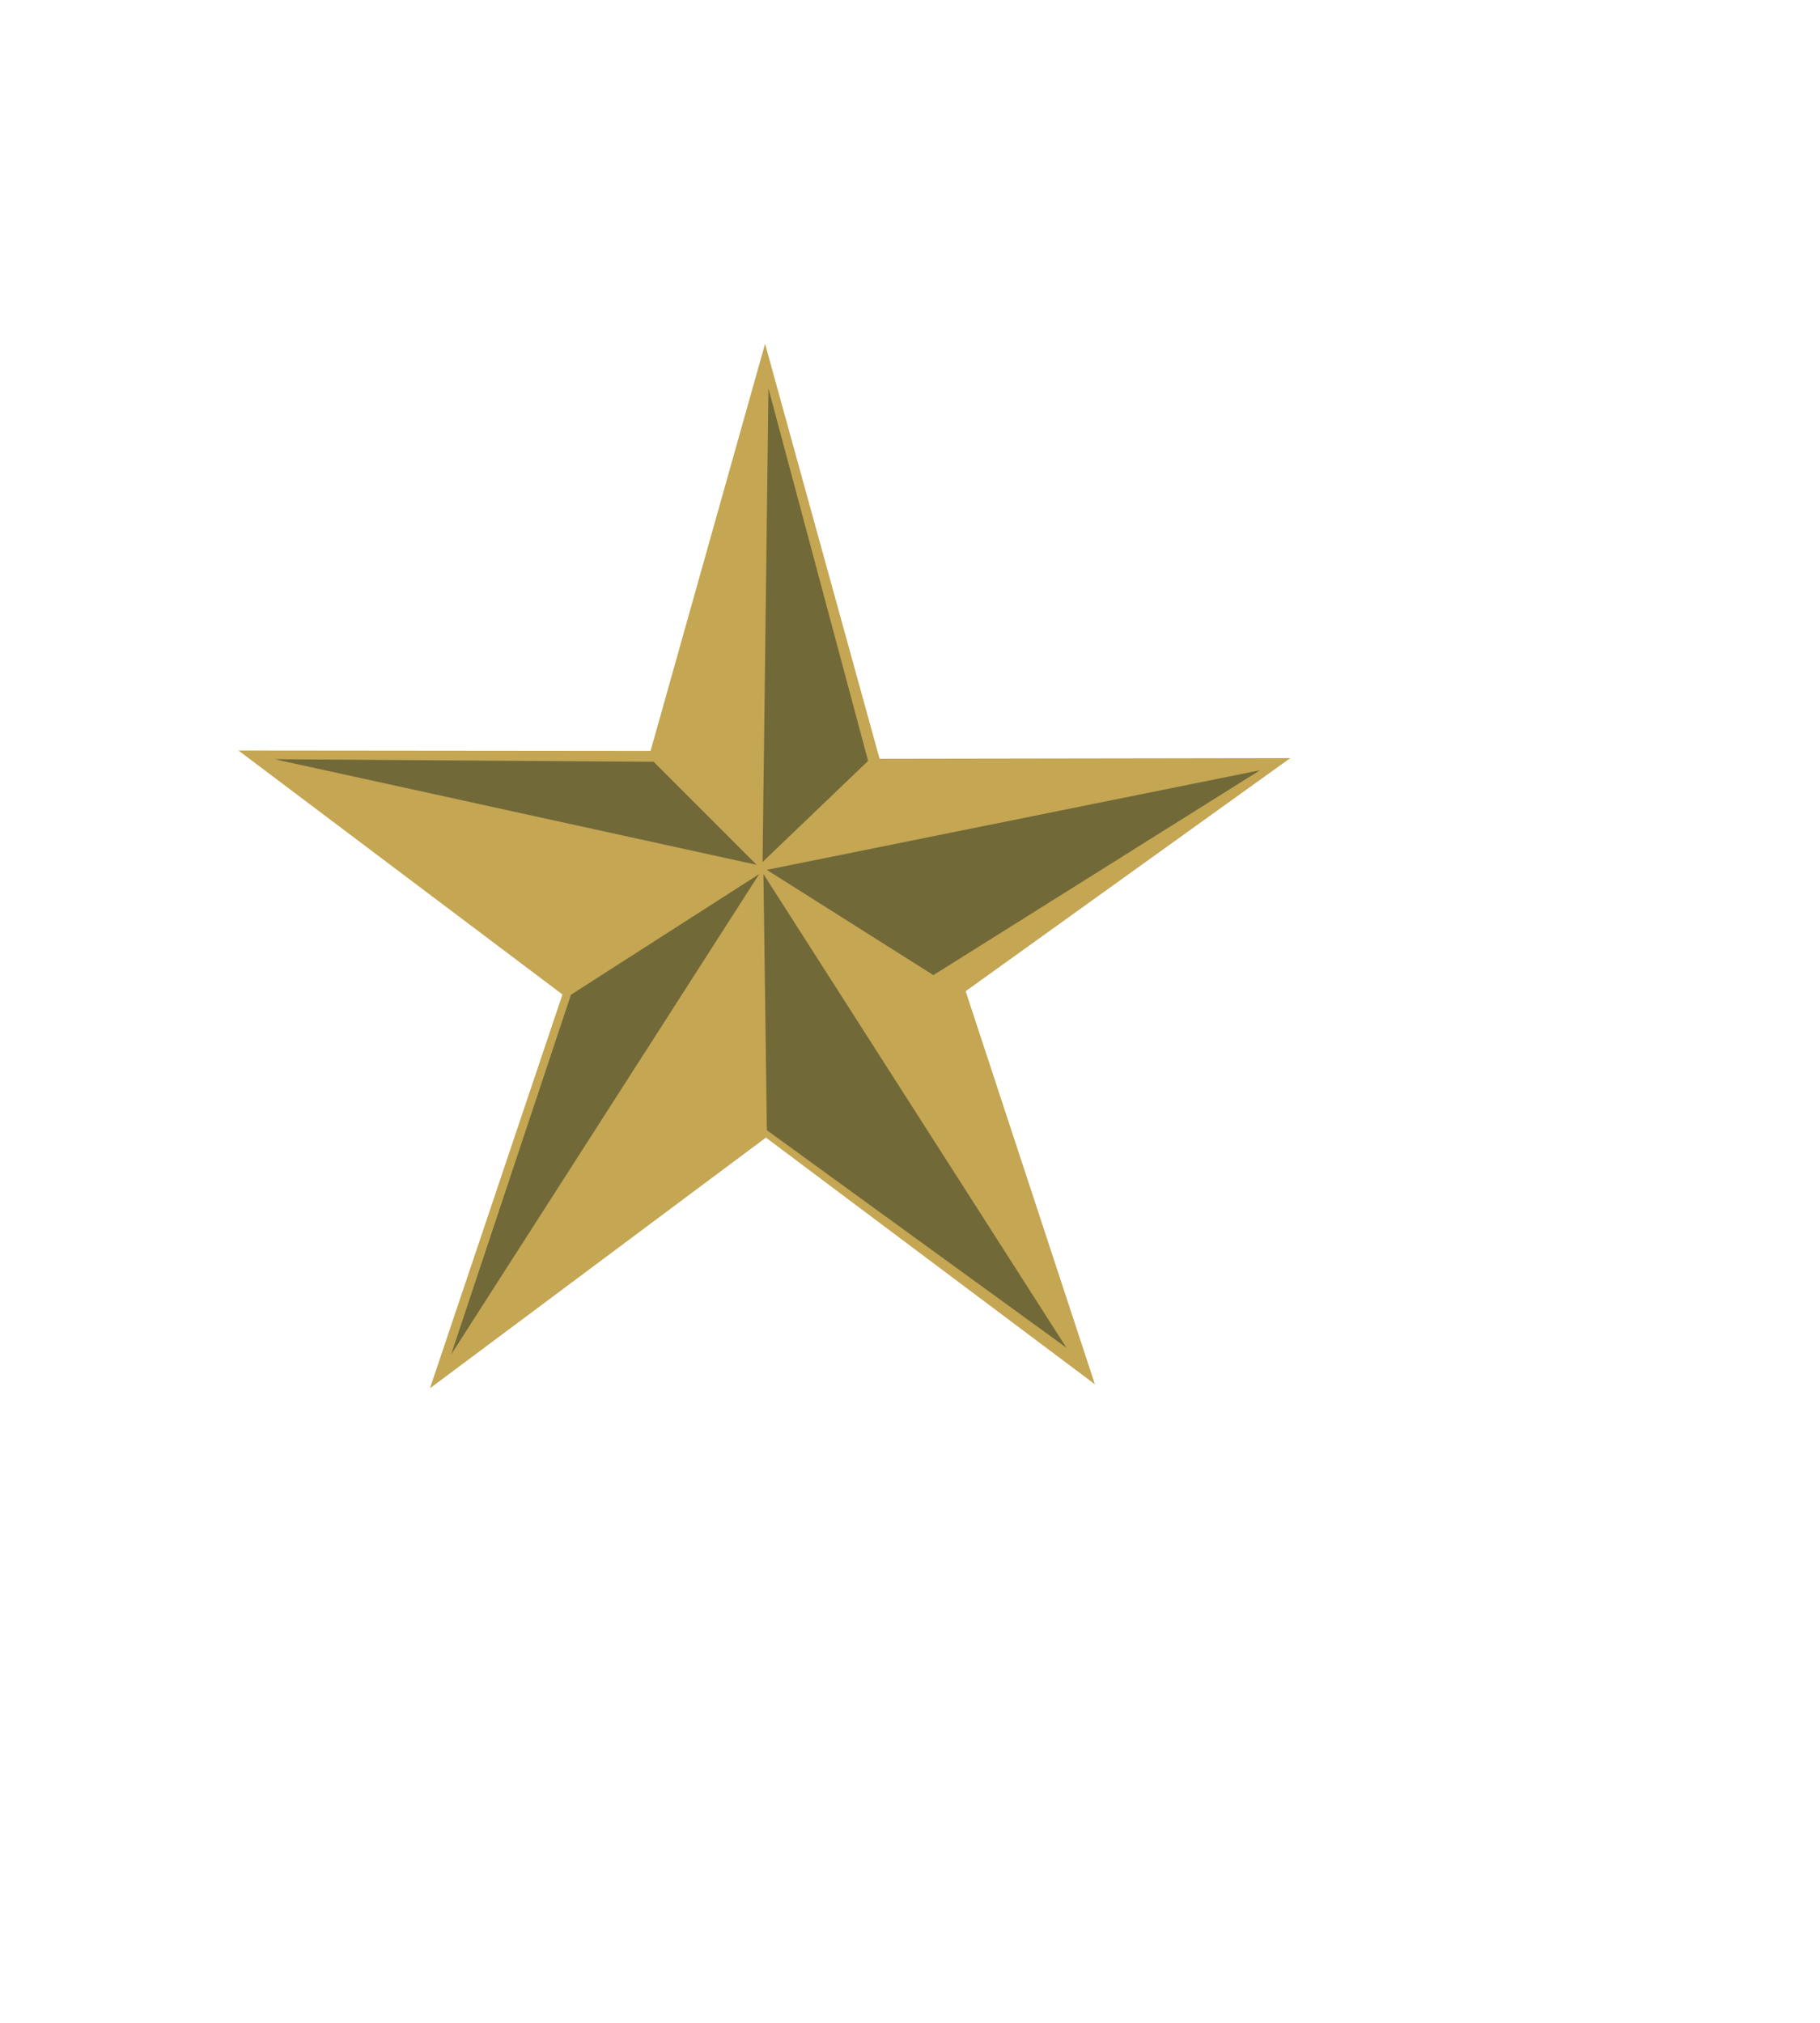 <?xml version="1.0" encoding="UTF-8" standalone="no"?>
<svg xmlns="http://www.w3.org/2000/svg" height="20mm" width="18mm">
<path d="M48.23 28.33l-12.134 8.71 4.831 14.688L28.63 42.51l-12.558 9.368 4.953-14.716-12.112-9.117 15.405.015 4.28-15.213 4.28 15.506 15.352-.024z" fill="#c4a653"/>
<path d="M28.505 32.212l.22-17.69 3.724 13.912-3.944 3.778zm18.592-3.428l-12.208 7.655-6.227-3.934 18.435-3.721zm-18.56 3.878l.129 9.572 11.196 8.128-11.325-17.7zM16.864 50.614l11.515-17.952-7.037 4.51-4.478 13.442zm11.42-18.297l-3.85-3.85-14.164-.095 18.014 3.945z" fill="#726939"/>
</svg>